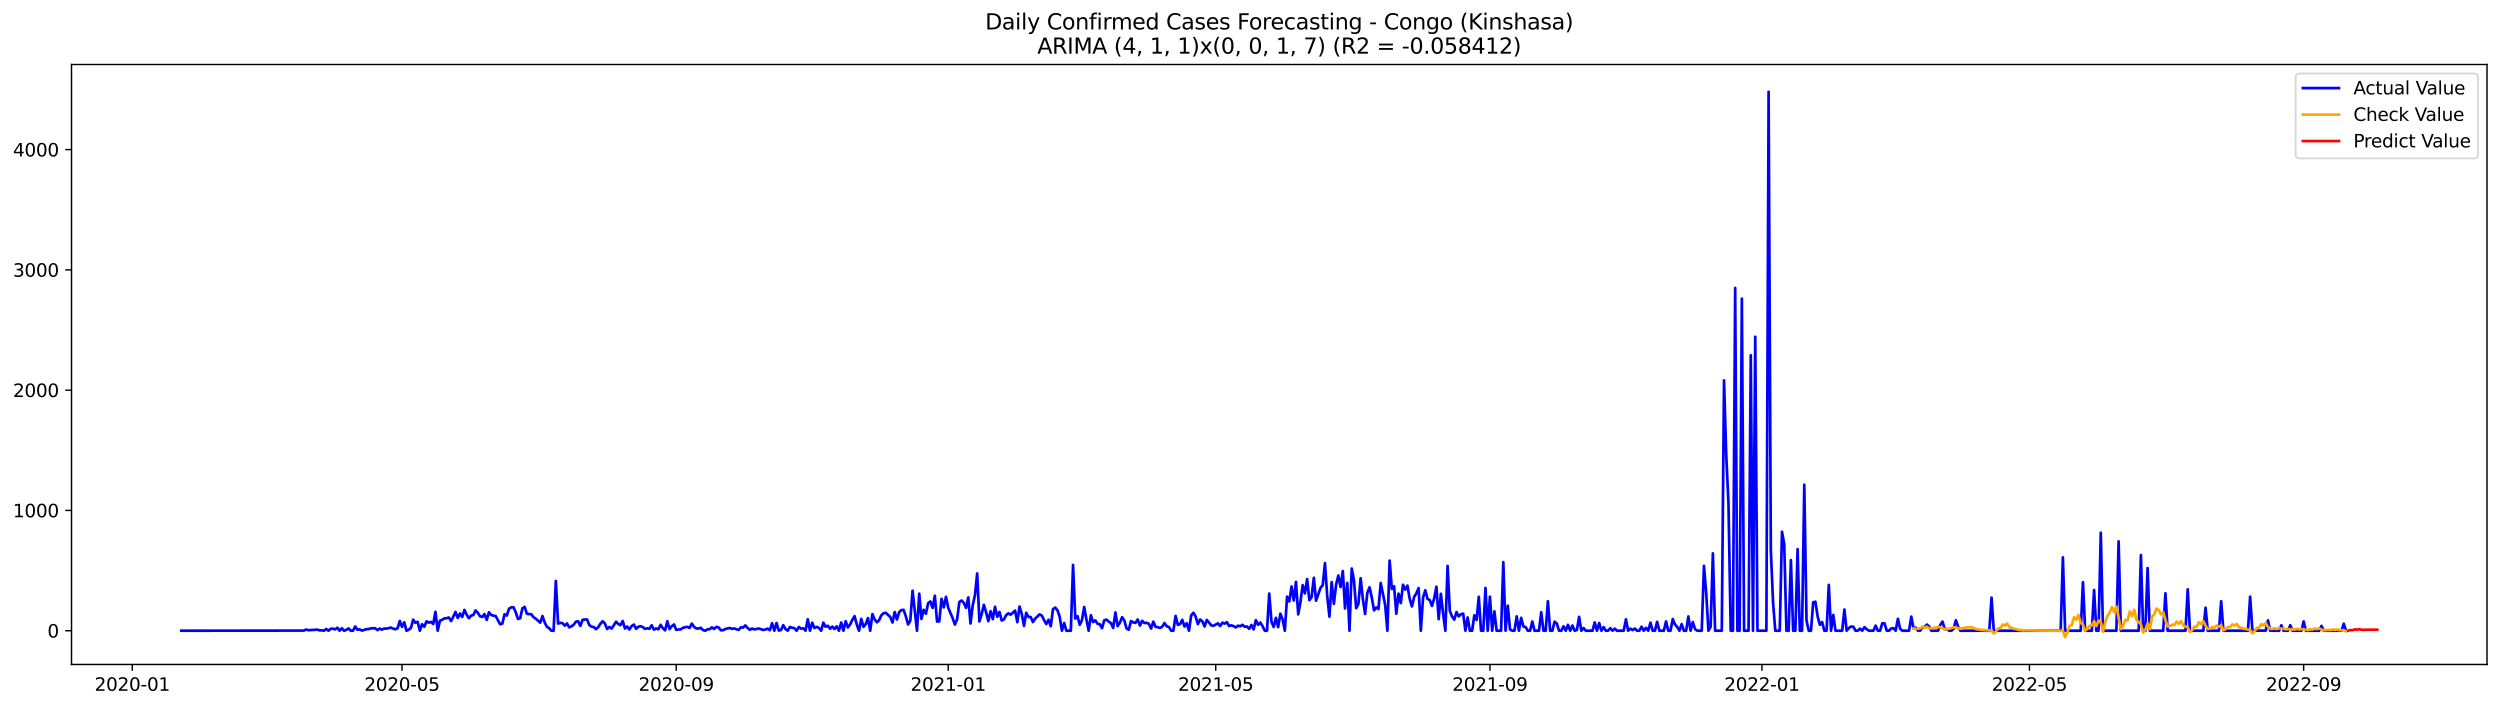 <?xml version="1.0" encoding="utf-8" standalone="no"?>
<!DOCTYPE svg PUBLIC "-//W3C//DTD SVG 1.1//EN"
  "http://www.w3.org/Graphics/SVG/1.1/DTD/svg11.dtd">
<svg xmlns:xlink="http://www.w3.org/1999/xlink" width="1386.05pt" height="392.274pt" viewBox="0 0 1386.05 392.274" xmlns="http://www.w3.org/2000/svg" version="1.1">
 <defs>
  <style type="text/css">*{stroke-linejoin: round; stroke-linecap: butt}</style>
 </defs>
 <g id="figure_1">
  <g id="patch_1">
   <path d="M 0 392.274 
L 1386.05 392.274 
L 1386.05 0 
L 0 0 
z
" style="fill: #ffffff"/>
  </g>
  <g id="axes_1">
   <g id="patch_2">
    <path d="M 39.65 368.396 
L 1378.85 368.396 
L 1378.85 35.755 
L 39.65 35.755 
z
" style="fill: #ffffff"/>
   </g>
   <g id="matplotlib.axis_1">
    <g id="xtick_1">
     <g id="line2d_1">
      <defs>
       <path id="mf42febfe92" d="M 0 0 
L 0 3.5 
" style="stroke: #000000; stroke-width: 0.8"/>
      </defs>
      <g>
       <use xlink:href="#mf42febfe92" x="73.331" y="368.396" style="stroke: #000000; stroke-width: 0.8"/>
      </g>
     </g>
     <g id="text_1">
      <!-- 2020-01 -->
      <g transform="translate(52.439 382.994)scale(0.1 -0.1)">
       <defs>
        <path id="DejaVuSans-32" d="M 1228 531 
L 3431 531 
L 3431 0 
L 469 0 
L 469 531 
Q 828 903 1448 1529 
Q 2069 2156 2228 2338 
Q 2531 2678 2651 2914 
Q 2772 3150 2772 3378 
Q 2772 3750 2511 3984 
Q 2250 4219 1831 4219 
Q 1534 4219 1204 4116 
Q 875 4013 500 3803 
L 500 4441 
Q 881 4594 1212 4672 
Q 1544 4750 1819 4750 
Q 2544 4750 2975 4387 
Q 3406 4025 3406 3419 
Q 3406 3131 3298 2873 
Q 3191 2616 2906 2266 
Q 2828 2175 2409 1742 
Q 1991 1309 1228 531 
z
" transform="scale(0.016)"/>
        <path id="DejaVuSans-30" d="M 2034 4250 
Q 1547 4250 1301 3770 
Q 1056 3291 1056 2328 
Q 1056 1369 1301 889 
Q 1547 409 2034 409 
Q 2525 409 2770 889 
Q 3016 1369 3016 2328 
Q 3016 3291 2770 3770 
Q 2525 4250 2034 4250 
z
M 2034 4750 
Q 2819 4750 3233 4129 
Q 3647 3509 3647 2328 
Q 3647 1150 3233 529 
Q 2819 -91 2034 -91 
Q 1250 -91 836 529 
Q 422 1150 422 2328 
Q 422 3509 836 4129 
Q 1250 4750 2034 4750 
z
" transform="scale(0.016)"/>
        <path id="DejaVuSans-2d" d="M 313 2009 
L 1997 2009 
L 1997 1497 
L 313 1497 
L 313 2009 
z
" transform="scale(0.016)"/>
        <path id="DejaVuSans-31" d="M 794 531 
L 1825 531 
L 1825 4091 
L 703 3866 
L 703 4441 
L 1819 4666 
L 2450 4666 
L 2450 531 
L 3481 531 
L 3481 0 
L 794 0 
L 794 531 
z
" transform="scale(0.016)"/>
       </defs>
       <use xlink:href="#DejaVuSans-32"/>
       <use xlink:href="#DejaVuSans-30" x="63.623"/>
       <use xlink:href="#DejaVuSans-32" x="127.246"/>
       <use xlink:href="#DejaVuSans-30" x="190.869"/>
       <use xlink:href="#DejaVuSans-2d" x="254.492"/>
       <use xlink:href="#DejaVuSans-30" x="290.576"/>
       <use xlink:href="#DejaVuSans-31" x="354.199"/>
      </g>
     </g>
    </g>
    <g id="xtick_2">
     <g id="line2d_2">
      <g>
       <use xlink:href="#mf42febfe92" x="222.886" y="368.396" style="stroke: #000000; stroke-width: 0.8"/>
      </g>
     </g>
     <g id="text_2">
      <!-- 2020-05 -->
      <g transform="translate(201.995 382.994)scale(0.1 -0.1)">
       <defs>
        <path id="DejaVuSans-35" d="M 691 4666 
L 3169 4666 
L 3169 4134 
L 1269 4134 
L 1269 2991 
Q 1406 3038 1543 3061 
Q 1681 3084 1819 3084 
Q 2600 3084 3056 2656 
Q 3513 2228 3513 1497 
Q 3513 744 3044 326 
Q 2575 -91 1722 -91 
Q 1428 -91 1123 -41 
Q 819 9 494 109 
L 494 744 
Q 775 591 1075 516 
Q 1375 441 1709 441 
Q 2250 441 2565 725 
Q 2881 1009 2881 1497 
Q 2881 1984 2565 2268 
Q 2250 2553 1709 2553 
Q 1456 2553 1204 2497 
Q 953 2441 691 2322 
L 691 4666 
z
" transform="scale(0.016)"/>
       </defs>
       <use xlink:href="#DejaVuSans-32"/>
       <use xlink:href="#DejaVuSans-30" x="63.623"/>
       <use xlink:href="#DejaVuSans-32" x="127.246"/>
       <use xlink:href="#DejaVuSans-30" x="190.869"/>
       <use xlink:href="#DejaVuSans-2d" x="254.492"/>
       <use xlink:href="#DejaVuSans-30" x="290.576"/>
       <use xlink:href="#DejaVuSans-35" x="354.199"/>
      </g>
     </g>
    </g>
    <g id="xtick_3">
     <g id="line2d_3">
      <g>
       <use xlink:href="#mf42febfe92" x="374.913" y="368.396" style="stroke: #000000; stroke-width: 0.8"/>
      </g>
     </g>
     <g id="text_3">
      <!-- 2020-09 -->
      <g transform="translate(354.022 382.994)scale(0.1 -0.1)">
       <defs>
        <path id="DejaVuSans-39" d="M 703 97 
L 703 672 
Q 941 559 1184 500 
Q 1428 441 1663 441 
Q 2288 441 2617 861 
Q 2947 1281 2994 2138 
Q 2813 1869 2534 1725 
Q 2256 1581 1919 1581 
Q 1219 1581 811 2004 
Q 403 2428 403 3163 
Q 403 3881 828 4315 
Q 1253 4750 1959 4750 
Q 2769 4750 3195 4129 
Q 3622 3509 3622 2328 
Q 3622 1225 3098 567 
Q 2575 -91 1691 -91 
Q 1453 -91 1209 -44 
Q 966 3 703 97 
z
M 1959 2075 
Q 2384 2075 2632 2365 
Q 2881 2656 2881 3163 
Q 2881 3666 2632 3958 
Q 2384 4250 1959 4250 
Q 1534 4250 1286 3958 
Q 1038 3666 1038 3163 
Q 1038 2656 1286 2365 
Q 1534 2075 1959 2075 
z
" transform="scale(0.016)"/>
       </defs>
       <use xlink:href="#DejaVuSans-32"/>
       <use xlink:href="#DejaVuSans-30" x="63.623"/>
       <use xlink:href="#DejaVuSans-32" x="127.246"/>
       <use xlink:href="#DejaVuSans-30" x="190.869"/>
       <use xlink:href="#DejaVuSans-2d" x="254.492"/>
       <use xlink:href="#DejaVuSans-30" x="290.576"/>
       <use xlink:href="#DejaVuSans-39" x="354.199"/>
      </g>
     </g>
    </g>
    <g id="xtick_4">
     <g id="line2d_4">
      <g>
       <use xlink:href="#mf42febfe92" x="525.705" y="368.396" style="stroke: #000000; stroke-width: 0.8"/>
      </g>
     </g>
     <g id="text_4">
      <!-- 2021-01 -->
      <g transform="translate(504.813 382.994)scale(0.1 -0.1)">
       <use xlink:href="#DejaVuSans-32"/>
       <use xlink:href="#DejaVuSans-30" x="63.623"/>
       <use xlink:href="#DejaVuSans-32" x="127.246"/>
       <use xlink:href="#DejaVuSans-31" x="190.869"/>
       <use xlink:href="#DejaVuSans-2d" x="254.492"/>
       <use xlink:href="#DejaVuSans-30" x="290.576"/>
       <use xlink:href="#DejaVuSans-31" x="354.199"/>
      </g>
     </g>
    </g>
    <g id="xtick_5">
     <g id="line2d_5">
      <g>
       <use xlink:href="#mf42febfe92" x="674.024" y="368.396" style="stroke: #000000; stroke-width: 0.8"/>
      </g>
     </g>
     <g id="text_5">
      <!-- 2021-05 -->
      <g transform="translate(653.133 382.994)scale(0.1 -0.1)">
       <use xlink:href="#DejaVuSans-32"/>
       <use xlink:href="#DejaVuSans-30" x="63.623"/>
       <use xlink:href="#DejaVuSans-32" x="127.246"/>
       <use xlink:href="#DejaVuSans-31" x="190.869"/>
       <use xlink:href="#DejaVuSans-2d" x="254.492"/>
       <use xlink:href="#DejaVuSans-30" x="290.576"/>
       <use xlink:href="#DejaVuSans-35" x="354.199"/>
      </g>
     </g>
    </g>
    <g id="xtick_6">
     <g id="line2d_6">
      <g>
       <use xlink:href="#mf42febfe92" x="826.051" y="368.396" style="stroke: #000000; stroke-width: 0.8"/>
      </g>
     </g>
     <g id="text_6">
      <!-- 2021-09 -->
      <g transform="translate(805.16 382.994)scale(0.1 -0.1)">
       <use xlink:href="#DejaVuSans-32"/>
       <use xlink:href="#DejaVuSans-30" x="63.623"/>
       <use xlink:href="#DejaVuSans-32" x="127.246"/>
       <use xlink:href="#DejaVuSans-31" x="190.869"/>
       <use xlink:href="#DejaVuSans-2d" x="254.492"/>
       <use xlink:href="#DejaVuSans-30" x="290.576"/>
       <use xlink:href="#DejaVuSans-39" x="354.199"/>
      </g>
     </g>
    </g>
    <g id="xtick_7">
     <g id="line2d_7">
      <g>
       <use xlink:href="#mf42febfe92" x="976.843" y="368.396" style="stroke: #000000; stroke-width: 0.8"/>
      </g>
     </g>
     <g id="text_7">
      <!-- 2022-01 -->
      <g transform="translate(955.951 382.994)scale(0.1 -0.1)">
       <use xlink:href="#DejaVuSans-32"/>
       <use xlink:href="#DejaVuSans-30" x="63.623"/>
       <use xlink:href="#DejaVuSans-32" x="127.246"/>
       <use xlink:href="#DejaVuSans-32" x="190.869"/>
       <use xlink:href="#DejaVuSans-2d" x="254.492"/>
       <use xlink:href="#DejaVuSans-30" x="290.576"/>
       <use xlink:href="#DejaVuSans-31" x="354.199"/>
      </g>
     </g>
    </g>
    <g id="xtick_8">
     <g id="line2d_8">
      <g>
       <use xlink:href="#mf42febfe92" x="1125.162" y="368.396" style="stroke: #000000; stroke-width: 0.8"/>
      </g>
     </g>
     <g id="text_8">
      <!-- 2022-05 -->
      <g transform="translate(1104.271 382.994)scale(0.1 -0.1)">
       <use xlink:href="#DejaVuSans-32"/>
       <use xlink:href="#DejaVuSans-30" x="63.623"/>
       <use xlink:href="#DejaVuSans-32" x="127.246"/>
       <use xlink:href="#DejaVuSans-32" x="190.869"/>
       <use xlink:href="#DejaVuSans-2d" x="254.492"/>
       <use xlink:href="#DejaVuSans-30" x="290.576"/>
       <use xlink:href="#DejaVuSans-35" x="354.199"/>
      </g>
     </g>
    </g>
    <g id="xtick_9">
     <g id="line2d_9">
      <g>
       <use xlink:href="#mf42febfe92" x="1277.189" y="368.396" style="stroke: #000000; stroke-width: 0.8"/>
      </g>
     </g>
     <g id="text_9">
      <!-- 2022-09 -->
      <g transform="translate(1256.298 382.994)scale(0.1 -0.1)">
       <use xlink:href="#DejaVuSans-32"/>
       <use xlink:href="#DejaVuSans-30" x="63.623"/>
       <use xlink:href="#DejaVuSans-32" x="127.246"/>
       <use xlink:href="#DejaVuSans-32" x="190.869"/>
       <use xlink:href="#DejaVuSans-2d" x="254.492"/>
       <use xlink:href="#DejaVuSans-30" x="290.576"/>
       <use xlink:href="#DejaVuSans-39" x="354.199"/>
      </g>
     </g>
    </g>
   </g>
   <g id="matplotlib.axis_2">
    <g id="ytick_1">
     <g id="line2d_10">
      <defs>
       <path id="m50eceecb17" d="M 0 0 
L -3.5 0 
" style="stroke: #000000; stroke-width: 0.8"/>
      </defs>
      <g>
       <use xlink:href="#m50eceecb17" x="39.65" y="349.678" style="stroke: #000000; stroke-width: 0.8"/>
      </g>
     </g>
     <g id="text_10">
      <!-- 0 -->
      <g transform="translate(26.288 353.477)scale(0.1 -0.1)">
       <use xlink:href="#DejaVuSans-30"/>
      </g>
     </g>
    </g>
    <g id="ytick_2">
     <g id="line2d_11">
      <g>
       <use xlink:href="#m50eceecb17" x="39.65" y="282.996" style="stroke: #000000; stroke-width: 0.8"/>
      </g>
     </g>
     <g id="text_11">
      <!-- 1000 -->
      <g transform="translate(7.2 286.795)scale(0.1 -0.1)">
       <use xlink:href="#DejaVuSans-31"/>
       <use xlink:href="#DejaVuSans-30" x="63.623"/>
       <use xlink:href="#DejaVuSans-30" x="127.246"/>
       <use xlink:href="#DejaVuSans-30" x="190.869"/>
      </g>
     </g>
    </g>
    <g id="ytick_3">
     <g id="line2d_12">
      <g>
       <use xlink:href="#m50eceecb17" x="39.65" y="216.314" style="stroke: #000000; stroke-width: 0.8"/>
      </g>
     </g>
     <g id="text_12">
      <!-- 2000 -->
      <g transform="translate(7.2 220.113)scale(0.1 -0.1)">
       <use xlink:href="#DejaVuSans-32"/>
       <use xlink:href="#DejaVuSans-30" x="63.623"/>
       <use xlink:href="#DejaVuSans-30" x="127.246"/>
       <use xlink:href="#DejaVuSans-30" x="190.869"/>
      </g>
     </g>
    </g>
    <g id="ytick_4">
     <g id="line2d_13">
      <g>
       <use xlink:href="#m50eceecb17" x="39.65" y="149.632" style="stroke: #000000; stroke-width: 0.8"/>
      </g>
     </g>
     <g id="text_13">
      <!-- 3000 -->
      <g transform="translate(7.2 153.431)scale(0.1 -0.1)">
       <defs>
        <path id="DejaVuSans-33" d="M 2597 2516 
Q 3050 2419 3304 2112 
Q 3559 1806 3559 1356 
Q 3559 666 3084 287 
Q 2609 -91 1734 -91 
Q 1441 -91 1130 -33 
Q 819 25 488 141 
L 488 750 
Q 750 597 1062 519 
Q 1375 441 1716 441 
Q 2309 441 2620 675 
Q 2931 909 2931 1356 
Q 2931 1769 2642 2001 
Q 2353 2234 1838 2234 
L 1294 2234 
L 1294 2753 
L 1863 2753 
Q 2328 2753 2575 2939 
Q 2822 3125 2822 3475 
Q 2822 3834 2567 4026 
Q 2313 4219 1838 4219 
Q 1578 4219 1281 4162 
Q 984 4106 628 3988 
L 628 4550 
Q 988 4650 1302 4700 
Q 1616 4750 1894 4750 
Q 2613 4750 3031 4423 
Q 3450 4097 3450 3541 
Q 3450 3153 3228 2886 
Q 3006 2619 2597 2516 
z
" transform="scale(0.016)"/>
       </defs>
       <use xlink:href="#DejaVuSans-33"/>
       <use xlink:href="#DejaVuSans-30" x="63.623"/>
       <use xlink:href="#DejaVuSans-30" x="127.246"/>
       <use xlink:href="#DejaVuSans-30" x="190.869"/>
      </g>
     </g>
    </g>
    <g id="ytick_5">
     <g id="line2d_14">
      <g>
       <use xlink:href="#m50eceecb17" x="39.65" y="82.95" style="stroke: #000000; stroke-width: 0.8"/>
      </g>
     </g>
     <g id="text_14">
      <!-- 4000 -->
      <g transform="translate(7.2 86.749)scale(0.1 -0.1)">
       <defs>
        <path id="DejaVuSans-34" d="M 2419 4116 
L 825 1625 
L 2419 1625 
L 2419 4116 
z
M 2253 4666 
L 3047 4666 
L 3047 1625 
L 3713 1625 
L 3713 1100 
L 3047 1100 
L 3047 0 
L 2419 0 
L 2419 1100 
L 313 1100 
L 313 1709 
L 2253 4666 
z
" transform="scale(0.016)"/>
       </defs>
       <use xlink:href="#DejaVuSans-34"/>
       <use xlink:href="#DejaVuSans-30" x="63.623"/>
       <use xlink:href="#DejaVuSans-30" x="127.246"/>
       <use xlink:href="#DejaVuSans-30" x="190.869"/>
      </g>
     </g>
    </g>
   </g>
   <g id="line2d_15">
    <path d="M 100.523 349.678 
L 168.502 349.611 
L 169.738 349.011 
L 170.974 349.411 
L 175.918 349.078 
L 177.154 349.478 
L 178.39 349.478 
L 179.626 349.678 
L 180.862 348.744 
L 182.098 349.678 
L 183.334 348.611 
L 184.57 348.544 
L 185.806 348.944 
L 187.042 348.011 
L 188.278 349.678 
L 189.514 348.344 
L 190.75 349.678 
L 191.986 349.211 
L 193.222 348.411 
L 194.458 349.678 
L 195.694 349.678 
L 196.93 347.344 
L 198.166 349.144 
L 199.402 348.944 
L 200.638 349.611 
L 201.874 349.278 
L 203.11 348.811 
L 204.346 348.811 
L 205.582 348.344 
L 208.054 348.344 
L 209.29 349.344 
L 210.526 348.478 
L 211.762 349.078 
L 212.998 348.478 
L 214.234 348.544 
L 216.706 347.944 
L 217.942 348.544 
L 219.178 348.878 
L 220.414 348.344 
L 221.65 344.277 
L 222.886 347.544 
L 224.122 345.01 
L 225.358 349.678 
L 226.594 349.144 
L 227.83 348.144 
L 229.066 343.543 
L 230.302 345.277 
L 231.538 344.743 
L 232.774 349.678 
L 234.01 346.077 
L 235.246 347.477 
L 236.482 344.477 
L 237.718 345.21 
L 238.954 344.81 
L 240.19 345.944 
L 241.426 339.209 
L 242.662 349.678 
L 243.898 344.143 
L 245.134 343.61 
L 246.37 342.876 
L 247.606 342.743 
L 248.842 342.343 
L 250.078 344.343 
L 251.314 341.943 
L 252.55 339.275 
L 253.786 342.61 
L 255.022 340.142 
L 256.258 342.076 
L 257.494 338.142 
L 258.73 340.809 
L 259.966 342.743 
L 261.202 341.343 
L 262.438 340.942 
L 263.674 338.409 
L 264.91 339.742 
L 266.146 341.676 
L 267.382 342.076 
L 268.618 340.476 
L 269.854 343.676 
L 271.09 339.475 
L 272.326 340.942 
L 273.562 341.343 
L 274.798 341.543 
L 277.27 346.077 
L 278.506 345.744 
L 279.742 340.542 
L 280.978 341.276 
L 282.214 337.475 
L 283.45 336.742 
L 284.686 336.675 
L 285.922 339.409 
L 287.158 343.143 
L 288.394 342.81 
L 289.63 337.275 
L 290.866 336.475 
L 292.102 340.276 
L 293.338 340.476 
L 294.574 340.542 
L 295.81 342.209 
L 297.046 343.01 
L 299.518 345.21 
L 300.754 341.543 
L 301.99 345.143 
L 303.226 347.544 
L 304.462 348.278 
L 305.698 349.678 
L 306.934 349.678 
L 308.17 322.071 
L 309.406 345.744 
L 310.642 345.277 
L 311.878 345.544 
L 313.114 346.877 
L 314.35 345.677 
L 315.586 347.811 
L 316.822 347.277 
L 318.058 346.344 
L 319.294 344.677 
L 320.53 344.41 
L 321.766 347.011 
L 323.002 343.61 
L 325.474 343.41 
L 326.71 346.544 
L 327.946 347.411 
L 329.182 347.677 
L 330.418 348.811 
L 331.654 347.744 
L 332.89 345.81 
L 334.126 344.41 
L 335.362 345.677 
L 336.598 348.744 
L 337.834 347.611 
L 339.07 348.478 
L 340.306 346.677 
L 341.542 344.677 
L 342.778 345.944 
L 344.014 346.61 
L 345.25 344.277 
L 346.486 348.478 
L 347.722 347.344 
L 348.958 349.011 
L 350.194 347.077 
L 351.43 346.277 
L 352.666 348.611 
L 353.902 347.477 
L 355.138 347.144 
L 356.374 347.677 
L 357.61 348.678 
L 358.846 348.344 
L 360.082 348.611 
L 361.318 346.677 
L 362.554 349.078 
L 363.79 348.411 
L 365.026 348.878 
L 366.262 346.41 
L 367.498 348.278 
L 368.734 349.478 
L 369.97 344.41 
L 371.206 348.811 
L 372.442 347.144 
L 373.678 346.21 
L 374.913 349.211 
L 376.149 349.011 
L 377.385 348.944 
L 378.621 348.077 
L 379.857 347.744 
L 381.093 347.544 
L 382.329 348.144 
L 383.565 345.744 
L 384.801 347.544 
L 386.037 348.411 
L 387.273 348.478 
L 388.509 348.077 
L 389.745 349.344 
L 390.981 349.678 
L 392.217 348.944 
L 393.453 348.811 
L 394.689 347.811 
L 395.925 348.744 
L 397.161 347.544 
L 398.397 347.877 
L 399.633 349.411 
L 400.869 349.411 
L 402.105 348.744 
L 404.577 348.144 
L 405.813 348.678 
L 407.049 348.411 
L 408.285 348.878 
L 409.521 349.211 
L 410.757 347.811 
L 411.993 347.944 
L 413.229 346.744 
L 414.465 348.144 
L 415.701 349.144 
L 416.937 348.478 
L 418.173 348.944 
L 420.645 348.478 
L 421.881 348.811 
L 423.117 349.278 
L 424.353 349.011 
L 425.589 348.544 
L 426.825 349.411 
L 428.061 345.477 
L 429.297 349.678 
L 430.533 345.41 
L 431.769 349.611 
L 433.005 349.278 
L 434.241 346.61 
L 435.477 348.744 
L 436.713 349.678 
L 437.949 347.611 
L 439.185 348.011 
L 440.421 348.278 
L 441.657 349.678 
L 442.893 347.611 
L 444.129 348.544 
L 445.365 348.344 
L 446.601 349.678 
L 447.837 343.343 
L 449.073 349.678 
L 450.309 345.21 
L 451.545 348.211 
L 452.781 347.544 
L 454.017 348.144 
L 455.253 349.678 
L 456.489 345.21 
L 457.725 347.477 
L 458.961 346.944 
L 460.197 348.544 
L 461.433 347.411 
L 462.669 348.744 
L 463.905 347.277 
L 465.141 349.678 
L 466.377 345.143 
L 467.613 349.678 
L 468.849 344.41 
L 470.085 347.877 
L 471.321 346.21 
L 472.557 343.676 
L 473.793 341.609 
L 475.029 346.277 
L 476.265 349.678 
L 477.501 343.143 
L 478.737 347.544 
L 479.973 346.01 
L 481.209 342.676 
L 482.445 349.678 
L 483.681 340.476 
L 484.917 343.41 
L 486.153 345.01 
L 487.389 343.877 
L 488.625 341.143 
L 489.861 340.009 
L 491.097 339.742 
L 493.569 342.076 
L 494.805 345.143 
L 496.041 339.342 
L 497.277 343.476 
L 498.513 339.409 
L 499.749 338.209 
L 500.985 338.142 
L 502.221 341.743 
L 503.457 346.21 
L 504.693 344.077 
L 505.929 327.473 
L 508.401 349.678 
L 509.637 329.14 
L 510.873 343.143 
L 512.109 338.075 
L 513.345 340.276 
L 514.581 334.408 
L 515.817 333.474 
L 517.053 337.008 
L 518.289 330.273 
L 519.525 344.61 
L 520.761 344.477 
L 521.997 332.007 
L 523.233 336.742 
L 524.469 330.874 
L 525.705 336.942 
L 528.177 342.743 
L 529.413 346.277 
L 530.649 343.343 
L 531.885 333.741 
L 533.121 332.941 
L 534.357 334.274 
L 535.593 337.008 
L 536.829 331.207 
L 538.065 345.677 
L 539.301 335.608 
L 540.537 329.94 
L 541.773 317.937 
L 543.009 344.543 
L 544.245 340.542 
L 545.481 335.341 
L 546.717 339.542 
L 547.953 344.343 
L 549.189 338.875 
L 550.425 343.276 
L 551.661 336.408 
L 552.897 341.943 
L 554.133 339.275 
L 555.369 344.01 
L 556.605 343.41 
L 557.841 341.009 
L 559.077 340.076 
L 560.313 340.809 
L 562.785 338.542 
L 564.021 344.943 
L 565.257 336.275 
L 566.493 340.409 
L 567.729 347.011 
L 568.965 339.742 
L 570.201 342.076 
L 571.437 342.076 
L 572.673 344.877 
L 573.909 343.01 
L 576.381 340.609 
L 577.617 341.276 
L 578.853 343.81 
L 580.089 346.01 
L 581.325 343.61 
L 582.561 347.211 
L 583.797 337.742 
L 585.033 336.875 
L 586.269 338.342 
L 587.505 341.943 
L 588.741 349.678 
L 589.977 345.41 
L 591.213 349.678 
L 593.685 349.678 
L 594.921 313.203 
L 596.157 342.943 
L 597.393 341.609 
L 598.628 346.41 
L 599.864 343.81 
L 601.1 336.541 
L 602.336 343.476 
L 603.572 349.678 
L 604.808 341.076 
L 606.044 344.877 
L 607.28 343.943 
L 608.516 345.877 
L 609.752 346.077 
L 610.988 348.278 
L 612.224 343.877 
L 613.46 343.543 
L 614.696 344.61 
L 615.932 345.477 
L 617.168 348.144 
L 618.404 339.542 
L 619.64 347.144 
L 620.876 345.277 
L 622.112 342.209 
L 623.348 344.01 
L 624.584 348.411 
L 625.82 349.144 
L 627.056 344.343 
L 628.292 345.077 
L 629.528 345.344 
L 630.764 343.476 
L 632 346.811 
L 633.236 344.21 
L 634.472 345.41 
L 635.708 345.277 
L 636.944 345.877 
L 638.18 348.478 
L 639.416 344.677 
L 640.652 347.477 
L 641.888 347.744 
L 643.124 348.144 
L 644.36 347.477 
L 645.596 345.41 
L 646.832 347.211 
L 648.068 347.611 
L 649.304 349.678 
L 650.54 349.678 
L 651.776 341.476 
L 653.012 346.41 
L 654.248 346.01 
L 655.484 343.676 
L 656.72 347.344 
L 657.956 345.544 
L 659.192 349.678 
L 660.428 341.143 
L 661.664 339.742 
L 662.9 341.876 
L 664.136 346.01 
L 665.372 343.476 
L 666.608 344.477 
L 667.844 347.344 
L 669.08 343.676 
L 671.552 346.744 
L 672.788 346.944 
L 675.26 345.61 
L 676.496 347.077 
L 677.732 345.21 
L 678.968 345.744 
L 680.204 344.943 
L 681.44 347.077 
L 682.676 346.677 
L 683.912 347.144 
L 685.148 347.877 
L 686.384 346.877 
L 687.62 347.211 
L 688.856 346.41 
L 690.092 347.477 
L 691.328 347.344 
L 692.564 348.611 
L 693.8 346.544 
L 695.036 348.944 
L 696.272 343.81 
L 697.508 346.41 
L 698.744 345.143 
L 699.98 347.144 
L 701.216 349.678 
L 702.452 349.678 
L 703.688 329.073 
L 704.924 344.61 
L 706.16 347.611 
L 707.396 342.543 
L 708.632 347.677 
L 709.868 340.276 
L 711.104 343.41 
L 712.34 349.678 
L 713.576 330.807 
L 714.812 333.474 
L 716.048 325.139 
L 717.284 332.941 
L 718.52 322.605 
L 719.756 340.609 
L 720.992 333.741 
L 722.228 324.405 
L 723.464 329.006 
L 724.7 321.071 
L 725.936 332.741 
L 727.172 331.074 
L 728.408 320.338 
L 729.644 333.007 
L 732.116 325.939 
L 733.352 324.405 
L 734.588 312.203 
L 735.824 330.34 
L 737.06 341.876 
L 738.296 322.738 
L 739.532 334.808 
L 740.768 324.139 
L 742.004 319.071 
L 743.24 325.472 
L 744.476 316.604 
L 745.712 337.342 
L 746.948 323.205 
L 748.184 349.678 
L 749.42 315.203 
L 750.656 321.805 
L 751.892 337.142 
L 753.128 334.874 
L 754.364 320.604 
L 755.6 332.14 
L 756.836 340.409 
L 758.072 328.74 
L 759.308 325.606 
L 760.544 331.274 
L 761.78 338.409 
L 763.016 336.808 
L 764.252 337.675 
L 765.488 323.205 
L 767.96 335.341 
L 769.196 349.678 
L 770.432 310.802 
L 771.668 326.539 
L 772.904 325.072 
L 774.14 340.276 
L 775.376 329.14 
L 776.612 334.341 
L 777.848 324.205 
L 779.084 326.873 
L 780.32 324.672 
L 781.556 332.007 
L 782.792 336.208 
L 784.028 330.94 
L 785.264 328.94 
L 786.5 326.006 
L 787.736 349.678 
L 788.972 331.274 
L 790.208 327.273 
L 791.444 332.074 
L 792.68 332.674 
L 793.916 335.941 
L 795.152 331.74 
L 796.388 325.272 
L 797.624 343.276 
L 798.86 329.206 
L 800.096 340.342 
L 801.332 349.678 
L 802.568 313.736 
L 803.804 338.675 
L 805.04 341.809 
L 806.276 343.543 
L 807.512 339.342 
L 808.748 341.743 
L 809.984 340.542 
L 811.22 340.209 
L 812.456 349.678 
L 813.692 342.343 
L 814.928 349.678 
L 816.164 349.678 
L 817.4 341.143 
L 818.636 343.743 
L 819.872 330.874 
L 821.107 349.678 
L 822.343 349.678 
L 823.579 326.006 
L 824.815 349.678 
L 826.051 330.807 
L 827.287 349.678 
L 828.523 338.942 
L 829.759 349.678 
L 832.231 349.678 
L 833.467 311.669 
L 834.703 349.678 
L 835.939 335.808 
L 837.175 348.944 
L 838.411 349.678 
L 839.647 349.678 
L 840.883 341.743 
L 842.119 349.678 
L 843.355 342.543 
L 844.591 347.344 
L 845.827 347.677 
L 847.063 349.678 
L 848.299 349.678 
L 849.535 344.61 
L 850.771 349.678 
L 853.243 349.678 
L 854.479 339.409 
L 855.715 349.678 
L 856.951 349.678 
L 858.187 333.341 
L 859.423 349.678 
L 860.659 349.678 
L 861.895 344.677 
L 863.131 345.677 
L 864.367 349.678 
L 865.603 349.678 
L 866.839 347.211 
L 868.075 349.678 
L 869.311 346.41 
L 870.547 349.678 
L 871.783 346.811 
L 873.019 349.678 
L 874.255 349.278 
L 875.491 342.009 
L 876.727 349.678 
L 877.963 348.211 
L 879.199 349.678 
L 882.907 349.678 
L 884.143 345.077 
L 885.379 349.678 
L 886.615 345.41 
L 887.851 349.678 
L 889.087 347.677 
L 890.323 349.678 
L 891.559 349.678 
L 892.795 348.278 
L 894.031 349.678 
L 895.267 348.544 
L 896.503 349.678 
L 900.211 349.678 
L 901.447 343.343 
L 902.683 349.678 
L 903.919 348.544 
L 905.155 349.344 
L 906.391 348.478 
L 907.627 349.678 
L 908.863 349.678 
L 910.099 347.477 
L 911.335 349.678 
L 912.571 348.077 
L 913.807 349.678 
L 915.043 345.21 
L 916.279 349.678 
L 917.515 349.678 
L 918.751 344.743 
L 919.987 349.678 
L 922.459 349.678 
L 923.695 344.543 
L 924.931 349.678 
L 926.167 349.678 
L 927.403 343.21 
L 928.639 346.21 
L 929.875 347.611 
L 931.111 349.678 
L 932.347 346.01 
L 933.583 349.678 
L 934.819 349.678 
L 936.055 341.743 
L 937.291 349.678 
L 938.527 344.877 
L 939.763 348.811 
L 940.999 349.678 
L 943.471 349.678 
L 944.707 313.736 
L 945.943 328.54 
L 947.179 349.678 
L 948.415 347.477 
L 949.651 306.801 
L 950.887 349.678 
L 954.595 349.678 
L 955.831 210.912 
L 957.067 252.589 
L 958.303 278.995 
L 959.539 349.678 
L 960.775 349.678 
L 962.011 159.634 
L 963.247 349.678 
L 964.483 349.678 
L 965.719 165.569 
L 966.955 349.678 
L 969.427 349.678 
L 970.663 196.976 
L 971.899 349.678 
L 973.135 186.707 
L 974.371 349.678 
L 979.315 349.678 
L 980.551 50.876 
L 981.787 305.134 
L 983.023 334.141 
L 984.259 349.678 
L 986.731 349.678 
L 987.967 294.799 
L 989.203 301.6 
L 990.439 349.678 
L 991.675 349.678 
L 992.911 310.535 
L 994.147 349.678 
L 995.383 349.678 
L 996.619 304.467 
L 997.855 349.678 
L 999.091 349.678 
L 1000.327 268.726 
L 1001.563 344.01 
L 1002.799 349.678 
L 1004.035 349.678 
L 1005.271 333.941 
L 1006.507 333.607 
L 1007.743 341.876 
L 1008.979 346.41 
L 1010.215 344.877 
L 1011.451 349.678 
L 1012.687 349.678 
L 1013.923 324.272 
L 1015.159 349.678 
L 1016.395 340.942 
L 1017.631 349.678 
L 1021.339 349.678 
L 1022.575 337.942 
L 1023.811 349.678 
L 1025.047 348.211 
L 1026.283 347.344 
L 1027.519 347.477 
L 1028.755 349.678 
L 1029.991 349.678 
L 1031.227 348.544 
L 1032.463 349.678 
L 1033.699 347.744 
L 1034.935 348.878 
L 1036.171 349.678 
L 1038.643 349.678 
L 1039.879 346.877 
L 1041.115 349.678 
L 1042.351 349.678 
L 1043.587 345.544 
L 1044.822 345.61 
L 1046.058 349.678 
L 1047.294 349.678 
L 1048.53 348.411 
L 1049.766 348.278 
L 1051.002 349.678 
L 1052.238 343.076 
L 1053.474 348.611 
L 1054.71 349.678 
L 1058.418 349.678 
L 1059.654 341.876 
L 1060.89 348.411 
L 1062.126 348.011 
L 1063.362 349.678 
L 1064.598 349.678 
L 1065.834 347.744 
L 1067.07 347.611 
L 1068.306 346.277 
L 1069.542 347.344 
L 1070.778 349.678 
L 1074.486 349.678 
L 1075.722 346.477 
L 1076.958 344.61 
L 1078.194 348.811 
L 1079.43 348.811 
L 1080.666 349.678 
L 1081.902 349.678 
L 1083.138 348.544 
L 1084.374 343.877 
L 1085.61 347.477 
L 1086.846 349.678 
L 1102.914 349.678 
L 1104.15 331.34 
L 1105.386 349.678 
L 1142.466 349.678 
L 1143.702 309.002 
L 1144.938 349.678 
L 1153.59 349.678 
L 1154.826 322.805 
L 1156.062 349.678 
L 1159.77 349.678 
L 1161.006 327.139 
L 1162.242 349.678 
L 1163.478 349.678 
L 1164.714 295.332 
L 1165.95 349.678 
L 1173.366 349.678 
L 1174.602 300.133 
L 1175.838 349.678 
L 1185.726 349.678 
L 1186.962 307.735 
L 1188.198 349.678 
L 1189.434 349.678 
L 1190.67 314.936 
L 1191.906 349.678 
L 1199.322 349.678 
L 1200.558 328.94 
L 1201.794 349.678 
L 1211.682 349.678 
L 1212.918 326.739 
L 1214.154 349.678 
L 1221.57 349.678 
L 1222.806 336.942 
L 1224.042 349.678 
L 1230.222 349.678 
L 1231.458 333.341 
L 1232.694 349.678 
L 1246.29 349.678 
L 1247.526 330.807 
L 1248.762 349.678 
L 1256.178 349.611 
L 1257.414 343.943 
L 1258.65 349.678 
L 1263.594 349.678 
L 1264.83 346.677 
L 1266.066 349.678 
L 1268.537 349.678 
L 1269.773 346.61 
L 1271.009 349.678 
L 1275.953 349.678 
L 1277.189 344.543 
L 1278.425 349.678 
L 1285.841 349.678 
L 1287.077 347.011 
L 1288.313 349.678 
L 1298.201 349.678 
L 1299.437 345.81 
L 1300.673 349.678 
L 1300.673 349.678 
" clip-path="url(#p5a385f415d)" style="fill: none; stroke: #0000ff; stroke-width: 1.5; stroke-linecap: square"/>
   </g>
   <g id="line2d_16">
    <path d="M 1060.89 348.424 
L 1062.126 348.782 
L 1063.362 348.468 
L 1064.598 348.382 
L 1065.834 347.54 
L 1067.07 347.999 
L 1068.306 347.469 
L 1069.542 348.395 
L 1070.778 348.389 
L 1074.486 347.696 
L 1075.722 347.736 
L 1078.194 348.856 
L 1079.43 348.782 
L 1081.902 348.161 
L 1083.138 347.792 
L 1084.374 347.851 
L 1086.846 348.668 
L 1088.082 348.242 
L 1089.318 348.149 
L 1090.554 347.736 
L 1091.79 347.792 
L 1093.026 347.716 
L 1094.262 348.313 
L 1095.498 348.73 
L 1097.97 349.136 
L 1100.442 349.405 
L 1102.914 349.51 
L 1104.15 349.527 
L 1105.386 351.175 
L 1106.622 350.033 
L 1107.858 348.406 
L 1109.094 348.177 
L 1110.33 346.241 
L 1111.566 346.893 
L 1112.802 345.689 
L 1114.038 347.694 
L 1116.51 348.587 
L 1117.746 348.837 
L 1118.982 349.206 
L 1120.218 349.295 
L 1121.454 349.531 
L 1122.69 349.44 
L 1131.342 349.602 
L 1143.702 349.669 
L 1144.938 353.276 
L 1146.174 350.698 
L 1147.41 347.059 
L 1148.646 346.519 
L 1149.882 342.2 
L 1151.118 343.614 
L 1152.354 340.919 
L 1153.59 345.35 
L 1154.826 346.347 
L 1156.062 349.684 
L 1157.298 348.527 
L 1158.534 346.932 
L 1159.77 346.767 
L 1161.006 344.433 
L 1162.242 347.16 
L 1163.478 344.029 
L 1164.714 344.99 
L 1165.95 350.228 
L 1167.186 345.036 
L 1168.422 341.374 
L 1169.658 339.705 
L 1170.894 336.585 
L 1172.13 339.401 
L 1173.366 336.221 
L 1175.838 348.741 
L 1177.074 347.036 
L 1178.31 343.644 
L 1179.546 343.996 
L 1180.782 339.051 
L 1182.018 341.544 
L 1183.254 338.048 
L 1184.49 343.581 
L 1186.962 346.18 
L 1188.198 350.633 
L 1189.434 349.064 
L 1190.67 345.581 
L 1191.906 348.842 
L 1193.142 341.996 
L 1194.378 340.488 
L 1195.614 337.345 
L 1196.85 338.333 
L 1198.086 340.609 
L 1199.322 339.382 
L 1200.558 343.754 
L 1201.794 347.373 
L 1203.03 347.121 
L 1204.266 346.309 
L 1205.502 346.545 
L 1206.738 344.618 
L 1207.974 345.853 
L 1209.21 344.388 
L 1210.446 346.74 
L 1212.918 347.921 
L 1214.154 350.324 
L 1215.39 349.369 
L 1216.626 347.458 
L 1217.862 347.501 
L 1219.098 345.012 
L 1220.334 345.888 
L 1221.57 344.427 
L 1222.806 346.981 
L 1224.042 348.698 
L 1225.278 348.475 
L 1226.514 347.659 
L 1227.75 347.99 
L 1228.986 346.771 
L 1230.222 347.526 
L 1231.458 346.583 
L 1232.694 349.477 
L 1233.93 348.791 
L 1235.166 347.673 
L 1236.402 347.641 
L 1237.638 346.197 
L 1238.874 346.836 
L 1240.11 345.958 
L 1241.346 347.694 
L 1243.818 348.55 
L 1247.526 349.244 
L 1248.762 351.132 
L 1249.998 349.879 
L 1251.234 348.236 
L 1252.47 348.017 
L 1253.706 346.047 
L 1254.942 346.717 
L 1256.178 345.494 
L 1257.414 347.566 
L 1258.65 348.562 
L 1259.886 348.652 
L 1261.122 348.405 
L 1262.358 348.707 
L 1263.594 348.199 
L 1264.83 348.641 
L 1266.066 348.445 
L 1267.302 348.921 
L 1268.537 348.821 
L 1271.009 348.99 
L 1272.245 349.042 
L 1273.481 348.604 
L 1274.717 348.996 
L 1275.953 348.731 
L 1279.661 349.329 
L 1280.897 348.967 
L 1282.133 349.024 
L 1283.369 348.509 
L 1284.605 348.767 
L 1285.841 348.452 
L 1287.077 349.061 
L 1288.313 349.414 
L 1289.549 349.38 
L 1290.785 349.217 
L 1292.021 349.297 
L 1293.257 349.043 
L 1294.493 349.209 
L 1295.729 349.01 
L 1296.965 349.318 
L 1299.437 349.469 
L 1300.673 349.852 
L 1300.673 349.852 
" clip-path="url(#p5a385f415d)" style="fill: none; stroke: #ffa500; stroke-width: 1.5; stroke-linecap: square"/>
   </g>
   <g id="line2d_17">
    <path d="M 1301.909 349.669 
L 1303.145 349.34 
L 1304.381 349.362 
L 1305.617 348.948 
L 1306.853 349.107 
L 1308.089 348.828 
L 1309.325 349.19 
L 1310.561 349.194 
L 1311.797 349.131 
L 1313.033 349.128 
L 1314.269 349.099 
L 1315.505 349.117 
L 1316.741 349.126 
L 1317.977 349.124 
" clip-path="url(#p5a385f415d)" style="fill: none; stroke: #ff0000; stroke-width: 1.5; stroke-linecap: square"/>
   </g>
   <g id="patch_3">
    <path d="M 39.65 368.396 
L 39.65 35.755 
" style="fill: none; stroke: #000000; stroke-width: 0.8; stroke-linejoin: miter; stroke-linecap: square"/>
   </g>
   <g id="patch_4">
    <path d="M 1378.85 368.396 
L 1378.85 35.755 
" style="fill: none; stroke: #000000; stroke-width: 0.8; stroke-linejoin: miter; stroke-linecap: square"/>
   </g>
   <g id="patch_5">
    <path d="M 39.65 368.396 
L 1378.85 368.396 
" style="fill: none; stroke: #000000; stroke-width: 0.8; stroke-linejoin: miter; stroke-linecap: square"/>
   </g>
   <g id="patch_6">
    <path d="M 39.65 35.755 
L 1378.85 35.755 
" style="fill: none; stroke: #000000; stroke-width: 0.8; stroke-linejoin: miter; stroke-linecap: square"/>
   </g>
   <g id="text_15">
    <!-- Daily Confirmed Cases Forecasting - Congo (Kinshasa) -->
    <g transform="translate(546.206 16.318)scale(0.12 -0.12)">
     <defs>
      <path id="DejaVuSans-44" d="M 1259 4147 
L 1259 519 
L 2022 519 
Q 2988 519 3436 956 
Q 3884 1394 3884 2338 
Q 3884 3275 3436 3711 
Q 2988 4147 2022 4147 
L 1259 4147 
z
M 628 4666 
L 1925 4666 
Q 3281 4666 3915 4102 
Q 4550 3538 4550 2338 
Q 4550 1131 3912 565 
Q 3275 0 1925 0 
L 628 0 
L 628 4666 
z
" transform="scale(0.016)"/>
      <path id="DejaVuSans-61" d="M 2194 1759 
Q 1497 1759 1228 1600 
Q 959 1441 959 1056 
Q 959 750 1161 570 
Q 1363 391 1709 391 
Q 2188 391 2477 730 
Q 2766 1069 2766 1631 
L 2766 1759 
L 2194 1759 
z
M 3341 1997 
L 3341 0 
L 2766 0 
L 2766 531 
Q 2569 213 2275 61 
Q 1981 -91 1556 -91 
Q 1019 -91 701 211 
Q 384 513 384 1019 
Q 384 1609 779 1909 
Q 1175 2209 1959 2209 
L 2766 2209 
L 2766 2266 
Q 2766 2663 2505 2880 
Q 2244 3097 1772 3097 
Q 1472 3097 1187 3025 
Q 903 2953 641 2809 
L 641 3341 
Q 956 3463 1253 3523 
Q 1550 3584 1831 3584 
Q 2591 3584 2966 3190 
Q 3341 2797 3341 1997 
z
" transform="scale(0.016)"/>
      <path id="DejaVuSans-69" d="M 603 3500 
L 1178 3500 
L 1178 0 
L 603 0 
L 603 3500 
z
M 603 4863 
L 1178 4863 
L 1178 4134 
L 603 4134 
L 603 4863 
z
" transform="scale(0.016)"/>
      <path id="DejaVuSans-6c" d="M 603 4863 
L 1178 4863 
L 1178 0 
L 603 0 
L 603 4863 
z
" transform="scale(0.016)"/>
      <path id="DejaVuSans-79" d="M 2059 -325 
Q 1816 -950 1584 -1140 
Q 1353 -1331 966 -1331 
L 506 -1331 
L 506 -850 
L 844 -850 
Q 1081 -850 1212 -737 
Q 1344 -625 1503 -206 
L 1606 56 
L 191 3500 
L 800 3500 
L 1894 763 
L 2988 3500 
L 3597 3500 
L 2059 -325 
z
" transform="scale(0.016)"/>
      <path id="DejaVuSans-20" transform="scale(0.016)"/>
      <path id="DejaVuSans-43" d="M 4122 4306 
L 4122 3641 
Q 3803 3938 3442 4084 
Q 3081 4231 2675 4231 
Q 1875 4231 1450 3742 
Q 1025 3253 1025 2328 
Q 1025 1406 1450 917 
Q 1875 428 2675 428 
Q 3081 428 3442 575 
Q 3803 722 4122 1019 
L 4122 359 
Q 3791 134 3420 21 
Q 3050 -91 2638 -91 
Q 1578 -91 968 557 
Q 359 1206 359 2328 
Q 359 3453 968 4101 
Q 1578 4750 2638 4750 
Q 3056 4750 3426 4639 
Q 3797 4528 4122 4306 
z
" transform="scale(0.016)"/>
      <path id="DejaVuSans-6f" d="M 1959 3097 
Q 1497 3097 1228 2736 
Q 959 2375 959 1747 
Q 959 1119 1226 758 
Q 1494 397 1959 397 
Q 2419 397 2687 759 
Q 2956 1122 2956 1747 
Q 2956 2369 2687 2733 
Q 2419 3097 1959 3097 
z
M 1959 3584 
Q 2709 3584 3137 3096 
Q 3566 2609 3566 1747 
Q 3566 888 3137 398 
Q 2709 -91 1959 -91 
Q 1206 -91 779 398 
Q 353 888 353 1747 
Q 353 2609 779 3096 
Q 1206 3584 1959 3584 
z
" transform="scale(0.016)"/>
      <path id="DejaVuSans-6e" d="M 3513 2113 
L 3513 0 
L 2938 0 
L 2938 2094 
Q 2938 2591 2744 2837 
Q 2550 3084 2163 3084 
Q 1697 3084 1428 2787 
Q 1159 2491 1159 1978 
L 1159 0 
L 581 0 
L 581 3500 
L 1159 3500 
L 1159 2956 
Q 1366 3272 1645 3428 
Q 1925 3584 2291 3584 
Q 2894 3584 3203 3211 
Q 3513 2838 3513 2113 
z
" transform="scale(0.016)"/>
      <path id="DejaVuSans-66" d="M 2375 4863 
L 2375 4384 
L 1825 4384 
Q 1516 4384 1395 4259 
Q 1275 4134 1275 3809 
L 1275 3500 
L 2222 3500 
L 2222 3053 
L 1275 3053 
L 1275 0 
L 697 0 
L 697 3053 
L 147 3053 
L 147 3500 
L 697 3500 
L 697 3744 
Q 697 4328 969 4595 
Q 1241 4863 1831 4863 
L 2375 4863 
z
" transform="scale(0.016)"/>
      <path id="DejaVuSans-72" d="M 2631 2963 
Q 2534 3019 2420 3045 
Q 2306 3072 2169 3072 
Q 1681 3072 1420 2755 
Q 1159 2438 1159 1844 
L 1159 0 
L 581 0 
L 581 3500 
L 1159 3500 
L 1159 2956 
Q 1341 3275 1631 3429 
Q 1922 3584 2338 3584 
Q 2397 3584 2469 3576 
Q 2541 3569 2628 3553 
L 2631 2963 
z
" transform="scale(0.016)"/>
      <path id="DejaVuSans-6d" d="M 3328 2828 
Q 3544 3216 3844 3400 
Q 4144 3584 4550 3584 
Q 5097 3584 5394 3201 
Q 5691 2819 5691 2113 
L 5691 0 
L 5113 0 
L 5113 2094 
Q 5113 2597 4934 2840 
Q 4756 3084 4391 3084 
Q 3944 3084 3684 2787 
Q 3425 2491 3425 1978 
L 3425 0 
L 2847 0 
L 2847 2094 
Q 2847 2600 2669 2842 
Q 2491 3084 2119 3084 
Q 1678 3084 1418 2786 
Q 1159 2488 1159 1978 
L 1159 0 
L 581 0 
L 581 3500 
L 1159 3500 
L 1159 2956 
Q 1356 3278 1631 3431 
Q 1906 3584 2284 3584 
Q 2666 3584 2933 3390 
Q 3200 3197 3328 2828 
z
" transform="scale(0.016)"/>
      <path id="DejaVuSans-65" d="M 3597 1894 
L 3597 1613 
L 953 1613 
Q 991 1019 1311 708 
Q 1631 397 2203 397 
Q 2534 397 2845 478 
Q 3156 559 3463 722 
L 3463 178 
Q 3153 47 2828 -22 
Q 2503 -91 2169 -91 
Q 1331 -91 842 396 
Q 353 884 353 1716 
Q 353 2575 817 3079 
Q 1281 3584 2069 3584 
Q 2775 3584 3186 3129 
Q 3597 2675 3597 1894 
z
M 3022 2063 
Q 3016 2534 2758 2815 
Q 2500 3097 2075 3097 
Q 1594 3097 1305 2825 
Q 1016 2553 972 2059 
L 3022 2063 
z
" transform="scale(0.016)"/>
      <path id="DejaVuSans-64" d="M 2906 2969 
L 2906 4863 
L 3481 4863 
L 3481 0 
L 2906 0 
L 2906 525 
Q 2725 213 2448 61 
Q 2172 -91 1784 -91 
Q 1150 -91 751 415 
Q 353 922 353 1747 
Q 353 2572 751 3078 
Q 1150 3584 1784 3584 
Q 2172 3584 2448 3432 
Q 2725 3281 2906 2969 
z
M 947 1747 
Q 947 1113 1208 752 
Q 1469 391 1925 391 
Q 2381 391 2643 752 
Q 2906 1113 2906 1747 
Q 2906 2381 2643 2742 
Q 2381 3103 1925 3103 
Q 1469 3103 1208 2742 
Q 947 2381 947 1747 
z
" transform="scale(0.016)"/>
      <path id="DejaVuSans-73" d="M 2834 3397 
L 2834 2853 
Q 2591 2978 2328 3040 
Q 2066 3103 1784 3103 
Q 1356 3103 1142 2972 
Q 928 2841 928 2578 
Q 928 2378 1081 2264 
Q 1234 2150 1697 2047 
L 1894 2003 
Q 2506 1872 2764 1633 
Q 3022 1394 3022 966 
Q 3022 478 2636 193 
Q 2250 -91 1575 -91 
Q 1294 -91 989 -36 
Q 684 19 347 128 
L 347 722 
Q 666 556 975 473 
Q 1284 391 1588 391 
Q 1994 391 2212 530 
Q 2431 669 2431 922 
Q 2431 1156 2273 1281 
Q 2116 1406 1581 1522 
L 1381 1569 
Q 847 1681 609 1914 
Q 372 2147 372 2553 
Q 372 3047 722 3315 
Q 1072 3584 1716 3584 
Q 2034 3584 2315 3537 
Q 2597 3491 2834 3397 
z
" transform="scale(0.016)"/>
      <path id="DejaVuSans-46" d="M 628 4666 
L 3309 4666 
L 3309 4134 
L 1259 4134 
L 1259 2759 
L 3109 2759 
L 3109 2228 
L 1259 2228 
L 1259 0 
L 628 0 
L 628 4666 
z
" transform="scale(0.016)"/>
      <path id="DejaVuSans-63" d="M 3122 3366 
L 3122 2828 
Q 2878 2963 2633 3030 
Q 2388 3097 2138 3097 
Q 1578 3097 1268 2742 
Q 959 2388 959 1747 
Q 959 1106 1268 751 
Q 1578 397 2138 397 
Q 2388 397 2633 464 
Q 2878 531 3122 666 
L 3122 134 
Q 2881 22 2623 -34 
Q 2366 -91 2075 -91 
Q 1284 -91 818 406 
Q 353 903 353 1747 
Q 353 2603 823 3093 
Q 1294 3584 2113 3584 
Q 2378 3584 2631 3529 
Q 2884 3475 3122 3366 
z
" transform="scale(0.016)"/>
      <path id="DejaVuSans-74" d="M 1172 4494 
L 1172 3500 
L 2356 3500 
L 2356 3053 
L 1172 3053 
L 1172 1153 
Q 1172 725 1289 603 
Q 1406 481 1766 481 
L 2356 481 
L 2356 0 
L 1766 0 
Q 1100 0 847 248 
Q 594 497 594 1153 
L 594 3053 
L 172 3053 
L 172 3500 
L 594 3500 
L 594 4494 
L 1172 4494 
z
" transform="scale(0.016)"/>
      <path id="DejaVuSans-67" d="M 2906 1791 
Q 2906 2416 2648 2759 
Q 2391 3103 1925 3103 
Q 1463 3103 1205 2759 
Q 947 2416 947 1791 
Q 947 1169 1205 825 
Q 1463 481 1925 481 
Q 2391 481 2648 825 
Q 2906 1169 2906 1791 
z
M 3481 434 
Q 3481 -459 3084 -895 
Q 2688 -1331 1869 -1331 
Q 1566 -1331 1297 -1286 
Q 1028 -1241 775 -1147 
L 775 -588 
Q 1028 -725 1275 -790 
Q 1522 -856 1778 -856 
Q 2344 -856 2625 -561 
Q 2906 -266 2906 331 
L 2906 616 
Q 2728 306 2450 153 
Q 2172 0 1784 0 
Q 1141 0 747 490 
Q 353 981 353 1791 
Q 353 2603 747 3093 
Q 1141 3584 1784 3584 
Q 2172 3584 2450 3431 
Q 2728 3278 2906 2969 
L 2906 3500 
L 3481 3500 
L 3481 434 
z
" transform="scale(0.016)"/>
      <path id="DejaVuSans-28" d="M 1984 4856 
Q 1566 4138 1362 3434 
Q 1159 2731 1159 2009 
Q 1159 1288 1364 580 
Q 1569 -128 1984 -844 
L 1484 -844 
Q 1016 -109 783 600 
Q 550 1309 550 2009 
Q 550 2706 781 3412 
Q 1013 4119 1484 4856 
L 1984 4856 
z
" transform="scale(0.016)"/>
      <path id="DejaVuSans-4b" d="M 628 4666 
L 1259 4666 
L 1259 2694 
L 3353 4666 
L 4166 4666 
L 1850 2491 
L 4331 0 
L 3500 0 
L 1259 2247 
L 1259 0 
L 628 0 
L 628 4666 
z
" transform="scale(0.016)"/>
      <path id="DejaVuSans-68" d="M 3513 2113 
L 3513 0 
L 2938 0 
L 2938 2094 
Q 2938 2591 2744 2837 
Q 2550 3084 2163 3084 
Q 1697 3084 1428 2787 
Q 1159 2491 1159 1978 
L 1159 0 
L 581 0 
L 581 4863 
L 1159 4863 
L 1159 2956 
Q 1366 3272 1645 3428 
Q 1925 3584 2291 3584 
Q 2894 3584 3203 3211 
Q 3513 2838 3513 2113 
z
" transform="scale(0.016)"/>
      <path id="DejaVuSans-29" d="M 513 4856 
L 1013 4856 
Q 1481 4119 1714 3412 
Q 1947 2706 1947 2009 
Q 1947 1309 1714 600 
Q 1481 -109 1013 -844 
L 513 -844 
Q 928 -128 1133 580 
Q 1338 1288 1338 2009 
Q 1338 2731 1133 3434 
Q 928 4138 513 4856 
z
" transform="scale(0.016)"/>
     </defs>
     <use xlink:href="#DejaVuSans-44"/>
     <use xlink:href="#DejaVuSans-61" x="77.002"/>
     <use xlink:href="#DejaVuSans-69" x="138.281"/>
     <use xlink:href="#DejaVuSans-6c" x="166.064"/>
     <use xlink:href="#DejaVuSans-79" x="193.848"/>
     <use xlink:href="#DejaVuSans-20" x="253.027"/>
     <use xlink:href="#DejaVuSans-43" x="284.814"/>
     <use xlink:href="#DejaVuSans-6f" x="354.639"/>
     <use xlink:href="#DejaVuSans-6e" x="415.82"/>
     <use xlink:href="#DejaVuSans-66" x="479.199"/>
     <use xlink:href="#DejaVuSans-69" x="514.404"/>
     <use xlink:href="#DejaVuSans-72" x="542.188"/>
     <use xlink:href="#DejaVuSans-6d" x="581.551"/>
     <use xlink:href="#DejaVuSans-65" x="678.963"/>
     <use xlink:href="#DejaVuSans-64" x="740.486"/>
     <use xlink:href="#DejaVuSans-20" x="803.963"/>
     <use xlink:href="#DejaVuSans-43" x="835.75"/>
     <use xlink:href="#DejaVuSans-61" x="905.574"/>
     <use xlink:href="#DejaVuSans-73" x="966.854"/>
     <use xlink:href="#DejaVuSans-65" x="1018.953"/>
     <use xlink:href="#DejaVuSans-73" x="1080.477"/>
     <use xlink:href="#DejaVuSans-20" x="1132.576"/>
     <use xlink:href="#DejaVuSans-46" x="1164.363"/>
     <use xlink:href="#DejaVuSans-6f" x="1218.258"/>
     <use xlink:href="#DejaVuSans-72" x="1279.439"/>
     <use xlink:href="#DejaVuSans-65" x="1318.303"/>
     <use xlink:href="#DejaVuSans-63" x="1379.826"/>
     <use xlink:href="#DejaVuSans-61" x="1434.807"/>
     <use xlink:href="#DejaVuSans-73" x="1496.086"/>
     <use xlink:href="#DejaVuSans-74" x="1548.186"/>
     <use xlink:href="#DejaVuSans-69" x="1587.395"/>
     <use xlink:href="#DejaVuSans-6e" x="1615.178"/>
     <use xlink:href="#DejaVuSans-67" x="1678.557"/>
     <use xlink:href="#DejaVuSans-20" x="1742.033"/>
     <use xlink:href="#DejaVuSans-2d" x="1773.82"/>
     <use xlink:href="#DejaVuSans-20" x="1809.904"/>
     <use xlink:href="#DejaVuSans-43" x="1841.691"/>
     <use xlink:href="#DejaVuSans-6f" x="1911.516"/>
     <use xlink:href="#DejaVuSans-6e" x="1972.697"/>
     <use xlink:href="#DejaVuSans-67" x="2036.076"/>
     <use xlink:href="#DejaVuSans-6f" x="2099.553"/>
     <use xlink:href="#DejaVuSans-20" x="2160.734"/>
     <use xlink:href="#DejaVuSans-28" x="2192.521"/>
     <use xlink:href="#DejaVuSans-4b" x="2231.535"/>
     <use xlink:href="#DejaVuSans-69" x="2297.111"/>
     <use xlink:href="#DejaVuSans-6e" x="2324.895"/>
     <use xlink:href="#DejaVuSans-73" x="2388.273"/>
     <use xlink:href="#DejaVuSans-68" x="2440.373"/>
     <use xlink:href="#DejaVuSans-61" x="2503.752"/>
     <use xlink:href="#DejaVuSans-73" x="2565.031"/>
     <use xlink:href="#DejaVuSans-61" x="2617.131"/>
     <use xlink:href="#DejaVuSans-29" x="2678.41"/>
    </g>
    <!-- ARIMA (4, 1, 1)x(0, 0, 1, 7) (R2 = -0.058412) -->
    <g transform="translate(575.101 29.756)scale(0.12 -0.12)">
     <defs>
      <path id="DejaVuSans-41" d="M 2188 4044 
L 1331 1722 
L 3047 1722 
L 2188 4044 
z
M 1831 4666 
L 2547 4666 
L 4325 0 
L 3669 0 
L 3244 1197 
L 1141 1197 
L 716 0 
L 50 0 
L 1831 4666 
z
" transform="scale(0.016)"/>
      <path id="DejaVuSans-52" d="M 2841 2188 
Q 3044 2119 3236 1894 
Q 3428 1669 3622 1275 
L 4263 0 
L 3584 0 
L 2988 1197 
Q 2756 1666 2539 1819 
Q 2322 1972 1947 1972 
L 1259 1972 
L 1259 0 
L 628 0 
L 628 4666 
L 2053 4666 
Q 2853 4666 3247 4331 
Q 3641 3997 3641 3322 
Q 3641 2881 3436 2590 
Q 3231 2300 2841 2188 
z
M 1259 4147 
L 1259 2491 
L 2053 2491 
Q 2509 2491 2742 2702 
Q 2975 2913 2975 3322 
Q 2975 3731 2742 3939 
Q 2509 4147 2053 4147 
L 1259 4147 
z
" transform="scale(0.016)"/>
      <path id="DejaVuSans-49" d="M 628 4666 
L 1259 4666 
L 1259 0 
L 628 0 
L 628 4666 
z
" transform="scale(0.016)"/>
      <path id="DejaVuSans-4d" d="M 628 4666 
L 1569 4666 
L 2759 1491 
L 3956 4666 
L 4897 4666 
L 4897 0 
L 4281 0 
L 4281 4097 
L 3078 897 
L 2444 897 
L 1241 4097 
L 1241 0 
L 628 0 
L 628 4666 
z
" transform="scale(0.016)"/>
      <path id="DejaVuSans-2c" d="M 750 794 
L 1409 794 
L 1409 256 
L 897 -744 
L 494 -744 
L 750 256 
L 750 794 
z
" transform="scale(0.016)"/>
      <path id="DejaVuSans-78" d="M 3513 3500 
L 2247 1797 
L 3578 0 
L 2900 0 
L 1881 1375 
L 863 0 
L 184 0 
L 1544 1831 
L 300 3500 
L 978 3500 
L 1906 2253 
L 2834 3500 
L 3513 3500 
z
" transform="scale(0.016)"/>
      <path id="DejaVuSans-37" d="M 525 4666 
L 3525 4666 
L 3525 4397 
L 1831 0 
L 1172 0 
L 2766 4134 
L 525 4134 
L 525 4666 
z
" transform="scale(0.016)"/>
      <path id="DejaVuSans-3d" d="M 678 2906 
L 4684 2906 
L 4684 2381 
L 678 2381 
L 678 2906 
z
M 678 1631 
L 4684 1631 
L 4684 1100 
L 678 1100 
L 678 1631 
z
" transform="scale(0.016)"/>
      <path id="DejaVuSans-2e" d="M 684 794 
L 1344 794 
L 1344 0 
L 684 0 
L 684 794 
z
" transform="scale(0.016)"/>
      <path id="DejaVuSans-38" d="M 2034 2216 
Q 1584 2216 1326 1975 
Q 1069 1734 1069 1313 
Q 1069 891 1326 650 
Q 1584 409 2034 409 
Q 2484 409 2743 651 
Q 3003 894 3003 1313 
Q 3003 1734 2745 1975 
Q 2488 2216 2034 2216 
z
M 1403 2484 
Q 997 2584 770 2862 
Q 544 3141 544 3541 
Q 544 4100 942 4425 
Q 1341 4750 2034 4750 
Q 2731 4750 3128 4425 
Q 3525 4100 3525 3541 
Q 3525 3141 3298 2862 
Q 3072 2584 2669 2484 
Q 3125 2378 3379 2068 
Q 3634 1759 3634 1313 
Q 3634 634 3220 271 
Q 2806 -91 2034 -91 
Q 1263 -91 848 271 
Q 434 634 434 1313 
Q 434 1759 690 2068 
Q 947 2378 1403 2484 
z
M 1172 3481 
Q 1172 3119 1398 2916 
Q 1625 2713 2034 2713 
Q 2441 2713 2670 2916 
Q 2900 3119 2900 3481 
Q 2900 3844 2670 4047 
Q 2441 4250 2034 4250 
Q 1625 4250 1398 4047 
Q 1172 3844 1172 3481 
z
" transform="scale(0.016)"/>
     </defs>
     <use xlink:href="#DejaVuSans-41"/>
     <use xlink:href="#DejaVuSans-52" x="68.408"/>
     <use xlink:href="#DejaVuSans-49" x="137.891"/>
     <use xlink:href="#DejaVuSans-4d" x="167.383"/>
     <use xlink:href="#DejaVuSans-41" x="253.662"/>
     <use xlink:href="#DejaVuSans-20" x="322.07"/>
     <use xlink:href="#DejaVuSans-28" x="353.857"/>
     <use xlink:href="#DejaVuSans-34" x="392.871"/>
     <use xlink:href="#DejaVuSans-2c" x="456.494"/>
     <use xlink:href="#DejaVuSans-20" x="488.281"/>
     <use xlink:href="#DejaVuSans-31" x="520.068"/>
     <use xlink:href="#DejaVuSans-2c" x="583.691"/>
     <use xlink:href="#DejaVuSans-20" x="615.479"/>
     <use xlink:href="#DejaVuSans-31" x="647.266"/>
     <use xlink:href="#DejaVuSans-29" x="710.889"/>
     <use xlink:href="#DejaVuSans-78" x="749.902"/>
     <use xlink:href="#DejaVuSans-28" x="809.082"/>
     <use xlink:href="#DejaVuSans-30" x="848.096"/>
     <use xlink:href="#DejaVuSans-2c" x="911.719"/>
     <use xlink:href="#DejaVuSans-20" x="943.506"/>
     <use xlink:href="#DejaVuSans-30" x="975.293"/>
     <use xlink:href="#DejaVuSans-2c" x="1038.916"/>
     <use xlink:href="#DejaVuSans-20" x="1070.703"/>
     <use xlink:href="#DejaVuSans-31" x="1102.49"/>
     <use xlink:href="#DejaVuSans-2c" x="1166.113"/>
     <use xlink:href="#DejaVuSans-20" x="1197.9"/>
     <use xlink:href="#DejaVuSans-37" x="1229.688"/>
     <use xlink:href="#DejaVuSans-29" x="1293.311"/>
     <use xlink:href="#DejaVuSans-20" x="1332.324"/>
     <use xlink:href="#DejaVuSans-28" x="1364.111"/>
     <use xlink:href="#DejaVuSans-52" x="1403.125"/>
     <use xlink:href="#DejaVuSans-32" x="1472.607"/>
     <use xlink:href="#DejaVuSans-20" x="1536.23"/>
     <use xlink:href="#DejaVuSans-3d" x="1568.018"/>
     <use xlink:href="#DejaVuSans-20" x="1651.807"/>
     <use xlink:href="#DejaVuSans-2d" x="1683.594"/>
     <use xlink:href="#DejaVuSans-30" x="1719.678"/>
     <use xlink:href="#DejaVuSans-2e" x="1783.301"/>
     <use xlink:href="#DejaVuSans-30" x="1815.088"/>
     <use xlink:href="#DejaVuSans-35" x="1878.711"/>
     <use xlink:href="#DejaVuSans-38" x="1942.334"/>
     <use xlink:href="#DejaVuSans-34" x="2005.957"/>
     <use xlink:href="#DejaVuSans-31" x="2069.58"/>
     <use xlink:href="#DejaVuSans-32" x="2133.203"/>
     <use xlink:href="#DejaVuSans-29" x="2196.826"/>
    </g>
   </g>
   <g id="legend_1">
    <g id="patch_7">
     <path d="M 1274.77 87.79 
L 1371.85 87.79 
Q 1373.85 87.79 1373.85 85.79 
L 1373.85 42.755 
Q 1373.85 40.755 1371.85 40.755 
L 1274.77 40.755 
Q 1272.77 40.755 1272.77 42.755 
L 1272.77 85.79 
Q 1272.77 87.79 1274.77 87.79 
z
" style="fill: #ffffff; opacity: 0.8; stroke: #cccccc; stroke-linejoin: miter"/>
    </g>
    <g id="line2d_18">
     <path d="M 1276.77 48.854 
L 1286.77 48.854 
L 1296.77 48.854 
" style="fill: none; stroke: #0000ff; stroke-width: 1.5; stroke-linecap: square"/>
    </g>
    <g id="text_16">
     <!-- Actual Value -->
     <g transform="translate(1304.77 52.354)scale(0.1 -0.1)">
      <defs>
       <path id="DejaVuSans-75" d="M 544 1381 
L 544 3500 
L 1119 3500 
L 1119 1403 
Q 1119 906 1312 657 
Q 1506 409 1894 409 
Q 2359 409 2629 706 
Q 2900 1003 2900 1516 
L 2900 3500 
L 3475 3500 
L 3475 0 
L 2900 0 
L 2900 538 
Q 2691 219 2414 64 
Q 2138 -91 1772 -91 
Q 1169 -91 856 284 
Q 544 659 544 1381 
z
M 1991 3584 
L 1991 3584 
z
" transform="scale(0.016)"/>
       <path id="DejaVuSans-56" d="M 1831 0 
L 50 4666 
L 709 4666 
L 2188 738 
L 3669 4666 
L 4325 4666 
L 2547 0 
L 1831 0 
z
" transform="scale(0.016)"/>
      </defs>
      <use xlink:href="#DejaVuSans-41"/>
      <use xlink:href="#DejaVuSans-63" x="66.658"/>
      <use xlink:href="#DejaVuSans-74" x="121.639"/>
      <use xlink:href="#DejaVuSans-75" x="160.848"/>
      <use xlink:href="#DejaVuSans-61" x="224.227"/>
      <use xlink:href="#DejaVuSans-6c" x="285.506"/>
      <use xlink:href="#DejaVuSans-20" x="313.289"/>
      <use xlink:href="#DejaVuSans-56" x="345.076"/>
      <use xlink:href="#DejaVuSans-61" x="405.734"/>
      <use xlink:href="#DejaVuSans-6c" x="467.014"/>
      <use xlink:href="#DejaVuSans-75" x="494.797"/>
      <use xlink:href="#DejaVuSans-65" x="558.176"/>
     </g>
    </g>
    <g id="line2d_19">
     <path d="M 1276.77 63.532 
L 1286.77 63.532 
L 1296.77 63.532 
" style="fill: none; stroke: #ffa500; stroke-width: 1.5; stroke-linecap: square"/>
    </g>
    <g id="text_17">
     <!-- Check Value -->
     <g transform="translate(1304.77 67.032)scale(0.1 -0.1)">
      <defs>
       <path id="DejaVuSans-6b" d="M 581 4863 
L 1159 4863 
L 1159 1991 
L 2875 3500 
L 3609 3500 
L 1753 1863 
L 3688 0 
L 2938 0 
L 1159 1709 
L 1159 0 
L 581 0 
L 581 4863 
z
" transform="scale(0.016)"/>
      </defs>
      <use xlink:href="#DejaVuSans-43"/>
      <use xlink:href="#DejaVuSans-68" x="69.824"/>
      <use xlink:href="#DejaVuSans-65" x="133.203"/>
      <use xlink:href="#DejaVuSans-63" x="194.727"/>
      <use xlink:href="#DejaVuSans-6b" x="249.707"/>
      <use xlink:href="#DejaVuSans-20" x="307.617"/>
      <use xlink:href="#DejaVuSans-56" x="339.404"/>
      <use xlink:href="#DejaVuSans-61" x="400.062"/>
      <use xlink:href="#DejaVuSans-6c" x="461.342"/>
      <use xlink:href="#DejaVuSans-75" x="489.125"/>
      <use xlink:href="#DejaVuSans-65" x="552.504"/>
     </g>
    </g>
    <g id="line2d_20">
     <path d="M 1276.77 78.21 
L 1286.77 78.21 
L 1296.77 78.21 
" style="fill: none; stroke: #ff0000; stroke-width: 1.5; stroke-linecap: square"/>
    </g>
    <g id="text_18">
     <!-- Predict Value -->
     <g transform="translate(1304.77 81.71)scale(0.1 -0.1)">
      <defs>
       <path id="DejaVuSans-50" d="M 1259 4147 
L 1259 2394 
L 2053 2394 
Q 2494 2394 2734 2622 
Q 2975 2850 2975 3272 
Q 2975 3691 2734 3919 
Q 2494 4147 2053 4147 
L 1259 4147 
z
M 628 4666 
L 2053 4666 
Q 2838 4666 3239 4311 
Q 3641 3956 3641 3272 
Q 3641 2581 3239 2228 
Q 2838 1875 2053 1875 
L 1259 1875 
L 1259 0 
L 628 0 
L 628 4666 
z
" transform="scale(0.016)"/>
      </defs>
      <use xlink:href="#DejaVuSans-50"/>
      <use xlink:href="#DejaVuSans-72" x="58.553"/>
      <use xlink:href="#DejaVuSans-65" x="97.416"/>
      <use xlink:href="#DejaVuSans-64" x="158.939"/>
      <use xlink:href="#DejaVuSans-69" x="222.416"/>
      <use xlink:href="#DejaVuSans-63" x="250.199"/>
      <use xlink:href="#DejaVuSans-74" x="305.18"/>
      <use xlink:href="#DejaVuSans-20" x="344.389"/>
      <use xlink:href="#DejaVuSans-56" x="376.176"/>
      <use xlink:href="#DejaVuSans-61" x="436.834"/>
      <use xlink:href="#DejaVuSans-6c" x="498.113"/>
      <use xlink:href="#DejaVuSans-75" x="525.896"/>
      <use xlink:href="#DejaVuSans-65" x="589.275"/>
     </g>
    </g>
   </g>
  </g>
 </g>
 <defs>
  <clipPath id="p5a385f415d">
   <rect x="39.65" y="35.755" width="1339.2" height="332.64"/>
  </clipPath>
 </defs>
</svg>

